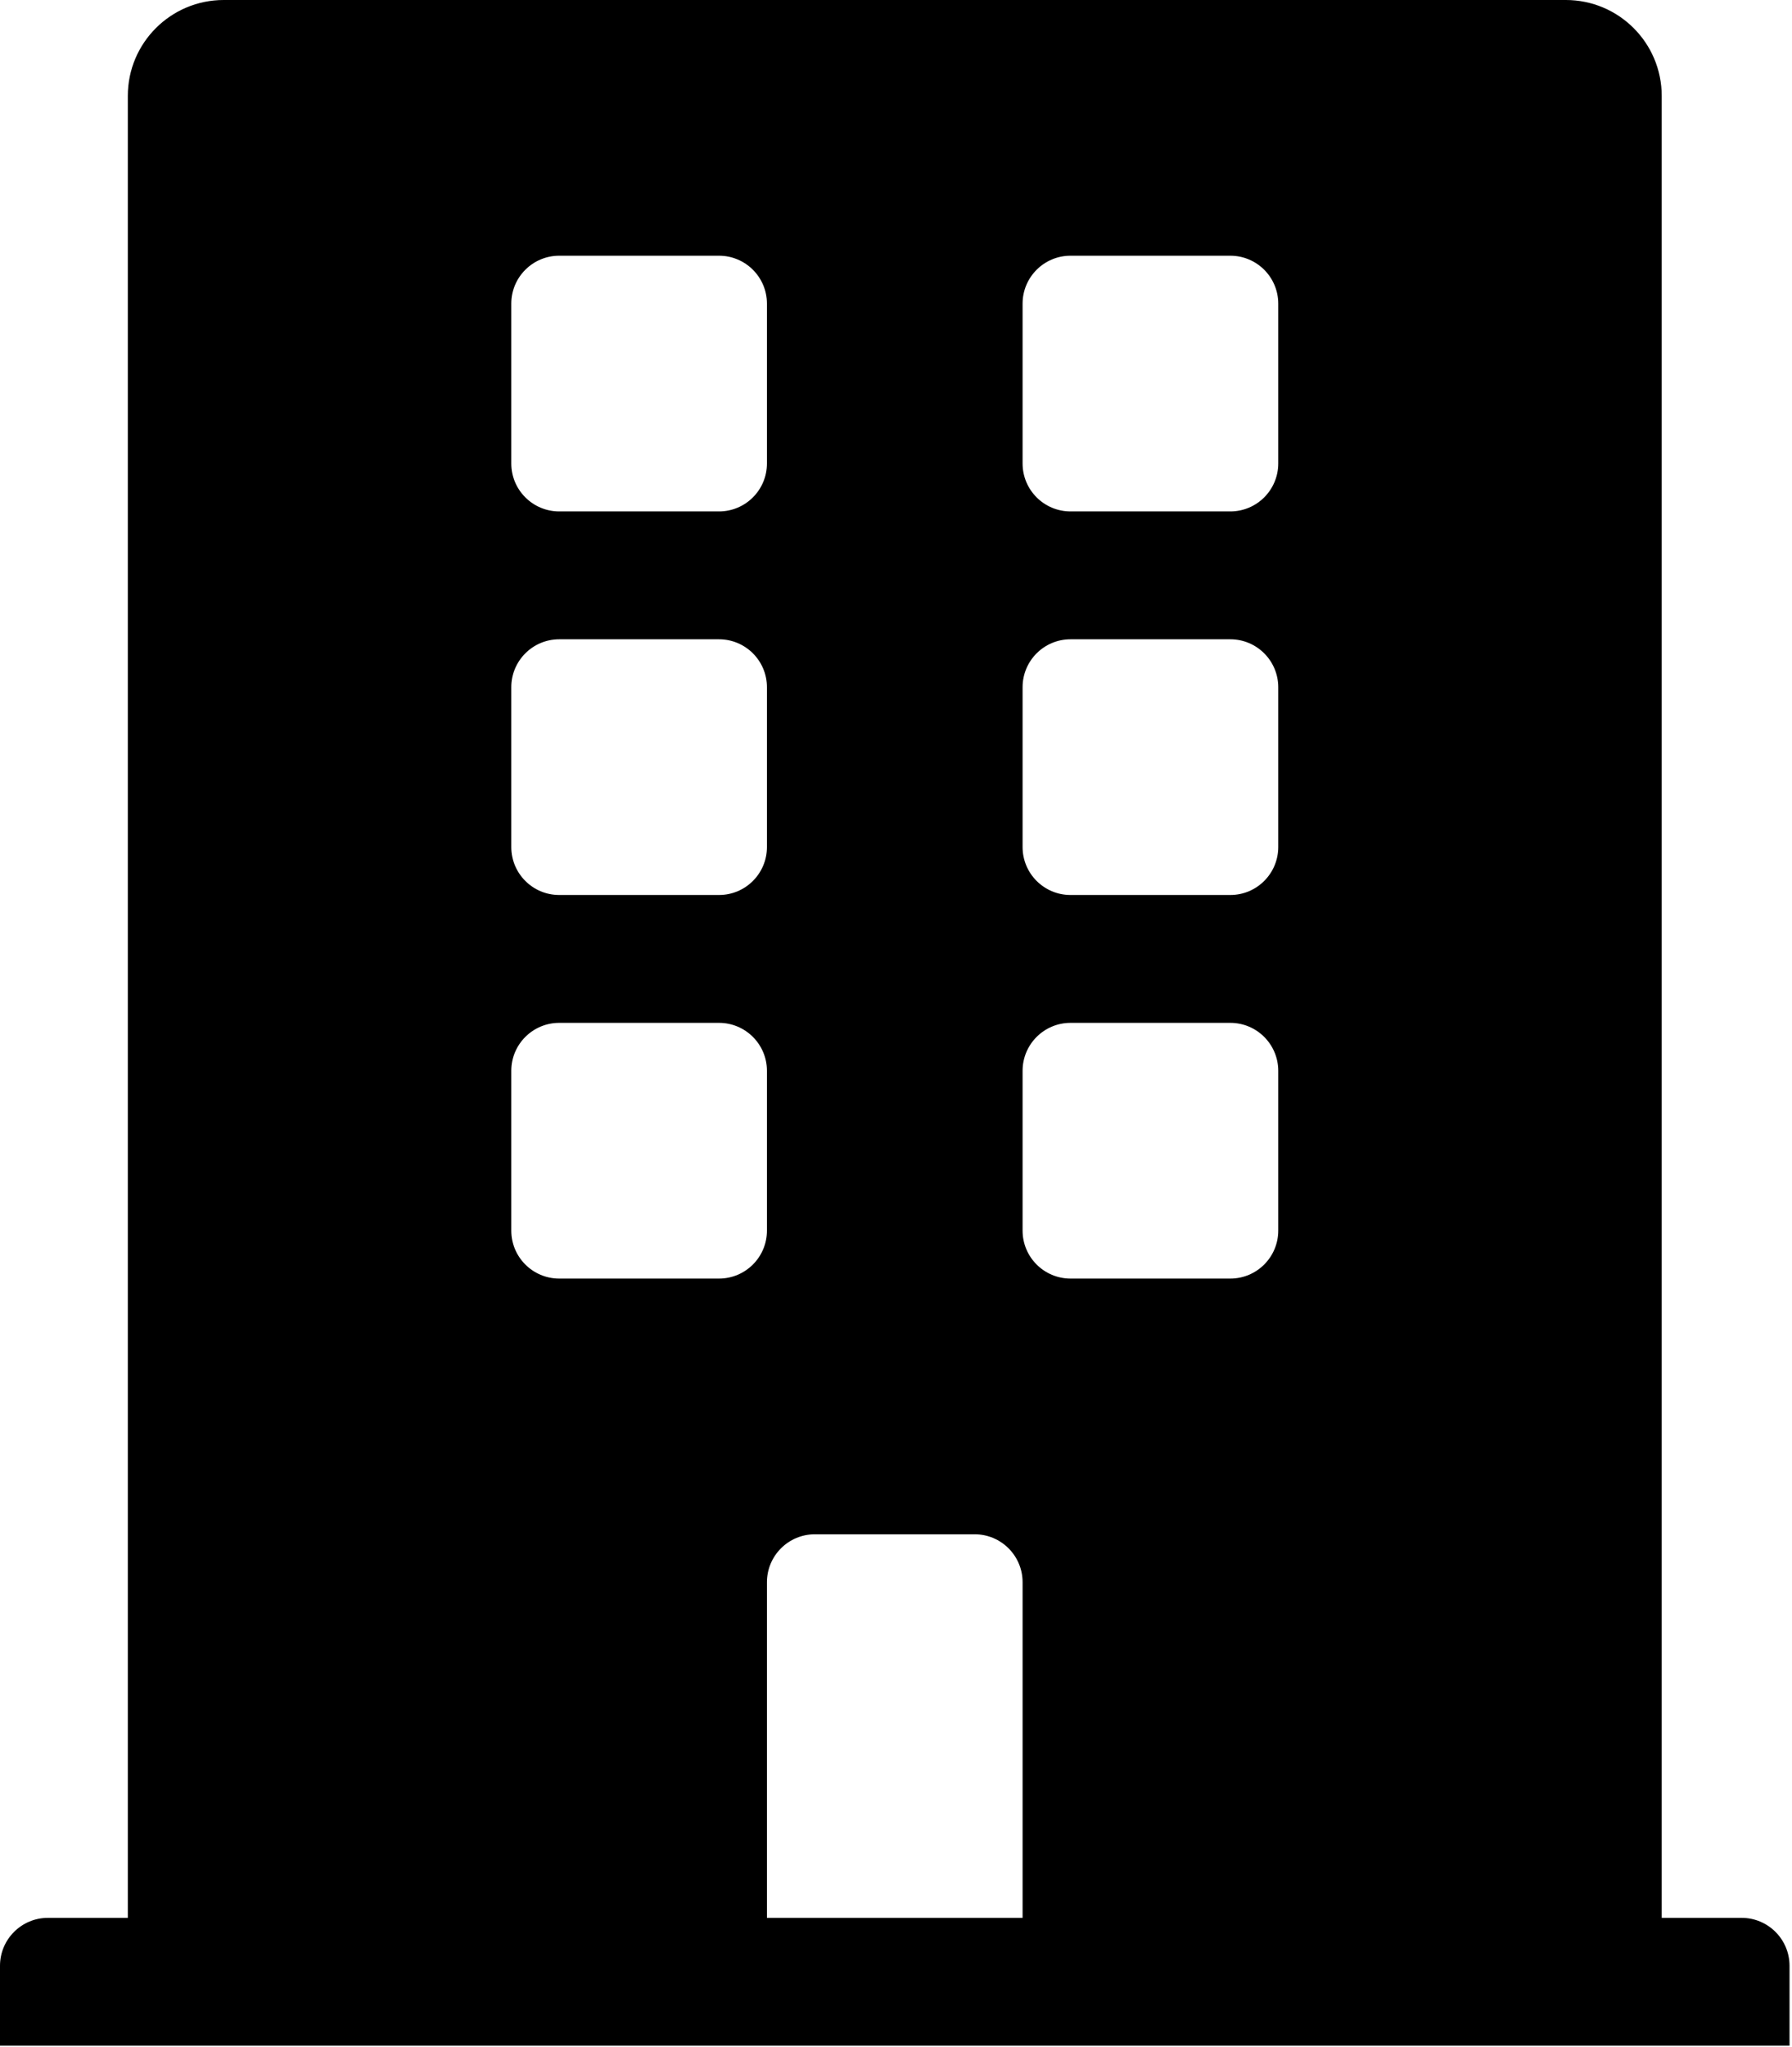 <svg width="204" height="233" viewBox="0 0 204 233" fill="none" xmlns="http://www.w3.org/2000/svg">
<path d="M198.262 218.27H189.168V10.914C189.168 4.886 184.282 0 178.254 0H25.465C19.437 0 14.551 4.886 14.551 10.914V218.27H5.457C2.443 218.27 0 220.714 0 223.727V232.822H203.719V223.727C203.719 220.714 201.276 218.27 198.262 218.27ZM58.205 34.559C58.205 31.546 60.649 29.103 63.662 29.103H81.851C84.865 29.103 87.308 31.546 87.308 34.559V52.749C87.308 55.762 84.865 58.205 81.851 58.205H63.662C60.649 58.205 58.205 55.762 58.205 52.749V34.559ZM58.205 78.213C58.205 75.2 60.649 72.757 63.662 72.757H81.851C84.865 72.757 87.308 75.2 87.308 78.213V96.403C87.308 99.416 84.865 101.859 81.851 101.859H63.662C60.649 101.859 58.205 99.416 58.205 96.403V78.213ZM81.851 145.514H63.662C60.649 145.514 58.205 143.07 58.205 140.057V121.868C58.205 118.854 60.649 116.411 63.662 116.411H81.851C84.865 116.411 87.308 118.854 87.308 121.868V140.057C87.308 143.07 84.865 145.514 81.851 145.514ZM116.411 218.27H87.308V180.073C87.308 177.06 89.751 174.616 92.765 174.616H110.954C113.968 174.616 116.411 177.06 116.411 180.073V218.27ZM145.514 140.057C145.514 143.07 143.07 145.514 140.057 145.514H121.868C118.854 145.514 116.411 143.07 116.411 140.057V121.868C116.411 118.854 118.854 116.411 121.868 116.411H140.057C143.07 116.411 145.514 118.854 145.514 121.868V140.057ZM145.514 96.403C145.514 99.416 143.07 101.859 140.057 101.859H121.868C118.854 101.859 116.411 99.416 116.411 96.403V78.213C116.411 75.2 118.854 72.757 121.868 72.757H140.057C143.07 72.757 145.514 75.2 145.514 78.213V96.403ZM145.514 52.749C145.514 55.762 143.07 58.205 140.057 58.205H121.868C118.854 58.205 116.411 55.762 116.411 52.749V34.559C116.411 31.546 118.854 29.103 121.868 29.103H140.057C143.07 29.103 145.514 31.546 145.514 34.559V52.749Z" fill="black"/>
</svg>
